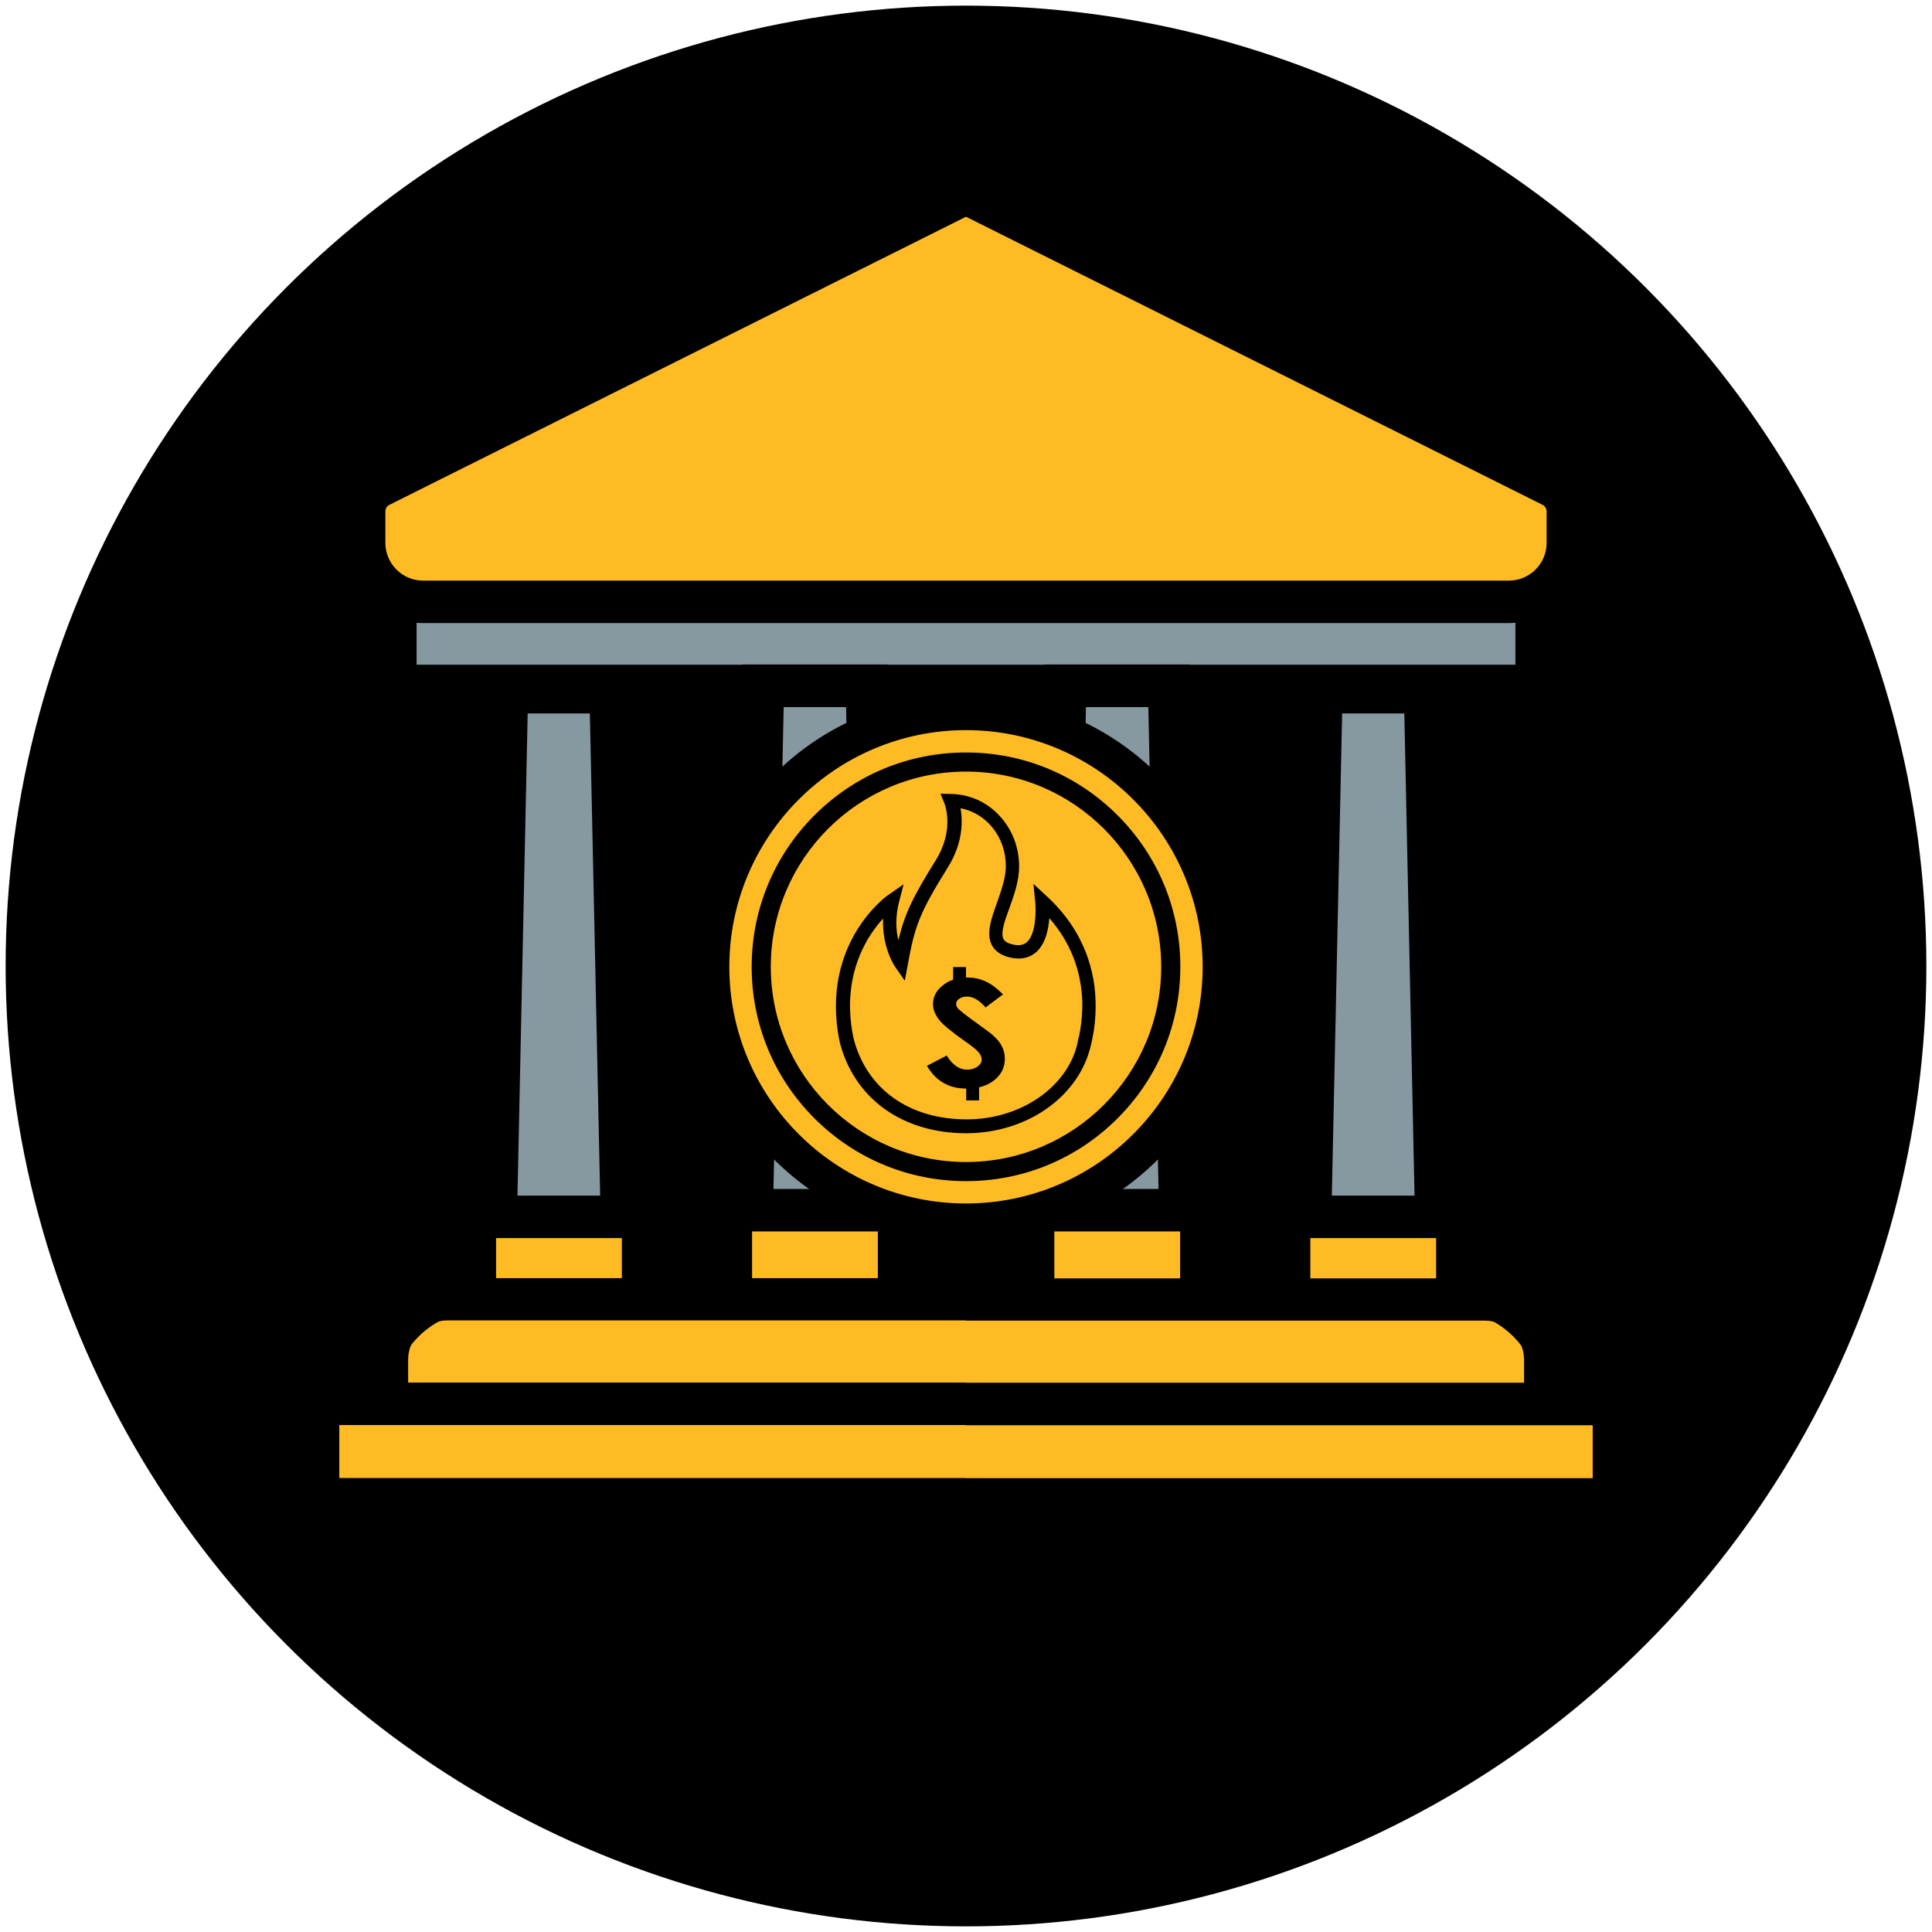 <?xml version="1.0" encoding="utf-8"?>
<!-- Generator: Adobe Illustrator 24.0.0, SVG Export Plug-In . SVG Version: 6.00 Build 0)  -->
<svg version="1.1" id="Layer_1" xmlns="http://www.w3.org/2000/svg" xmlns:xlink="http://www.w3.org/1999/xlink" x="0px" y="0px"
	 viewBox="0 0 96 96" style="enable-background:new 0 0 96 96;" xml:space="preserve">
<style type="text/css">
	.st0{fill:#FFBB24;}
	.st1{fill:#8799A0;}
	.st2{fill:#FFFFFF;}
</style>
<g>
	<circle cx="48" cy="48" r="47.72"/>
	<g>
		<g>
			<path class="st0" d="M48,29.9H21.02c-1.61,0-2.92-1.31-2.92-2.92v-1.57c0-0.54,0.31-1.03,0.79-1.28L48,9.59l29.11,14.55
				c0.48,0.24,0.79,0.74,0.79,1.28v1.57c0,1.61-1.31,2.92-2.92,2.92H48"/>
		</g>
		<g>
			<rect x="19.65" y="29.9" class="st1" width="56.62" height="3.87"/>
		</g>
		<g>
			<rect x="64.1" y="60.46" class="st0" width="8.05" height="3.78"/>
		</g>
		<g>
			<rect x="51.49" y="60.58" class="st0" width="8.05" height="3.78"/>
		</g>
		<g>
			<rect x="36.62" y="60.46" class="st0" width="8.05" height="3.78"/>
		</g>
		<g>
			<rect x="23.74" y="60.62" class="st0" width="8.05" height="3.78"/>
		</g>
		<g>
			<path class="st0" d="M76.48,69.52H19.51v0c0-2.43,1.97-4.39,4.39-4.39h48.19C74.52,65.12,76.48,67.09,76.48,69.52L76.48,69.52z"
				/>
		</g>
		<g>
			<rect x="15.81" y="69.76" class="st0" width="64.38" height="4.73"/>
		</g>
		<g>
			<rect x="65.65" y="34.4" class="st1" width="5.26" height="25.63"/>
		</g>
		<g>
			<rect x="52.74" y="33.77" class="st1" width="5.76" height="26.36"/>
		</g>
		<g>
			<rect x="38.07" y="33.77" class="st1" width="5.55" height="26.26"/>
		</g>
		<g>
			<rect x="25.17" y="34.07" class="st1" width="5.72" height="26.06"/>
		</g>
		<g>
			<path d="M75.74,35.13H48v-2.1h27.3v-3.46h2.1v3.9C77.4,34.38,76.66,35.13,75.74,35.13z"/>
		</g>
		<g>
			<path d="M73.46,64.57h-2.1v-3.05h-6.25v3.05H63v-3.84c0-0.73,0.59-1.32,1.32-1.32h7.83c0.73,0,1.32,0.59,1.32,1.32V64.57z"/>
		</g>
		<g>
			<polygon points="66.15,60.72 64.05,60.68 64.62,33.35 71.84,33.35 72.42,60.44 70.31,60.48 69.78,35.45 66.69,35.45 			"/>
		</g>
		<g>
			<path d="M60.74,64.24h-2.1v-3.05h-6.25v3.05h-2.1V60.4c0-0.73,0.59-1.32,1.32-1.32h7.83c0.73,0,1.32,0.59,1.32,1.32V64.24z"/>
		</g>
		<g>
			<polygon points="53.43,60.4 51.33,60.35 51.9,33.02 59.12,33.02 59.7,60.11 57.59,60.16 57.06,35.13 53.96,35.13 			"/>
		</g>
		<g>
			<path d="M77.83,70.81H48v-2.1h27.73v-1.14c0-1.08-0.88-1.95-1.95-1.95H48v-2.1h25.77c2.24,0,4.06,1.82,4.06,4.06V70.81z"/>
		</g>
		<g>
			<path d="M79.35,75.55H48v-2.1h31.14v-2.63H48v-2.1h31.35c1.04,0,1.89,0.85,1.89,1.89v3.05C81.24,74.7,80.39,75.55,79.35,75.55z"
				/>
		</g>
		<g>
			<path d="M74.98,30.96H21.02c-2.19,0-3.97-1.78-3.97-3.97v-1.57c0-0.95,0.53-1.8,1.37-2.22L48,8.41l29.58,14.78
				c0.85,0.42,1.37,1.27,1.37,2.22v1.57C78.95,29.17,77.17,30.96,74.98,30.96z M48,10.77L19.36,25.08
				c-0.13,0.06-0.21,0.19-0.21,0.33v1.57c0,1.03,0.84,1.87,1.87,1.87h53.96c1.03,0,1.87-0.84,1.87-1.87v-1.57
				c0-0.14-0.08-0.27-0.21-0.33L48,10.77z"/>
		</g>
		<g>
			<path d="M48,35.13H20.26c-0.92,0-1.66-0.75-1.66-1.66v-3.9h2.1v3.46H48V35.13z"/>
		</g>
		<g>
			<path d="M33,64.57h-2.1v-3.05h-6.25v3.05h-2.1v-3.84c0-0.73,0.59-1.32,1.32-1.32h7.83c0.73,0,1.32,0.59,1.32,1.32V64.57z"/>
		</g>
		<g>
			<polygon points="29.85,60.72 29.31,35.45 26.22,35.45 25.69,60.48 23.58,60.44 24.16,33.35 31.38,33.35 31.95,60.68 			"/>
		</g>
		<g>
			<path d="M45.72,64.24h-2.1v-3.05h-6.25v3.05h-2.1V60.4c0-0.73,0.59-1.32,1.32-1.32h7.83c0.73,0,1.32,0.59,1.32,1.32V64.24z"/>
		</g>
		<g>
			<polygon points="42.57,60.4 42.04,35.13 38.94,35.13 38.41,60.16 36.3,60.11 36.88,33.02 44.1,33.02 44.67,60.35 			"/>
		</g>
		<g>
			<path d="M48,70.81H18.17v-3.24c0-2.24,1.82-4.06,4.06-4.06H48v2.1H22.23c-1.08,0-1.95,0.88-1.95,1.95v1.14H48V70.81z"/>
		</g>
		<g>
			<path d="M48,75.55H16.65c-1.04,0-1.89-0.85-1.89-1.89V70.6c0-1.04,0.85-1.89,1.89-1.89H48v2.1H16.86v2.63H48V75.55z"/>
		</g>
		<g>
			<g>
				<circle class="st0" cx="48" cy="48.04" r="12.49"/>
			</g>
			<g>
				<path d="M60.44,42.79c-0.68-1.61-1.65-3.05-2.89-4.29c-1.24-1.24-2.68-2.21-4.29-2.89c-1.67-0.7-3.43-1.06-5.26-1.06
					c-1.82,0-3.59,0.36-5.26,1.06c-1.61,0.68-3.05,1.65-4.29,2.89c-1.24,1.24-2.21,2.68-2.89,4.29c-0.7,1.67-1.06,3.43-1.06,5.26
					c0,1.82,0.36,3.59,1.06,5.26c0.68,1.61,1.65,3.05,2.89,4.29c1.24,1.24,2.68,2.21,4.29,2.89c1.67,0.7,3.43,1.06,5.26,1.06
					c1.82,0,3.59-0.36,5.26-1.06c1.61-0.68,3.05-1.65,4.29-2.89c1.24-1.24,2.21-2.68,2.89-4.29c0.7-1.66,1.06-3.43,1.06-5.26
					C61.5,46.22,61.14,44.45,60.44,42.79z M59.76,48.04c0,6.48-5.27,11.76-11.76,11.76s-11.76-5.27-11.76-11.76
					c0-6.48,5.27-11.76,11.76-11.76S59.76,41.56,59.76,48.04z"/>
			</g>
			<g>
				<path d="M48,37.39c-2.85,0-5.52,1.11-7.53,3.12c-2.01,2.01-3.12,4.69-3.12,7.53c0,2.85,1.11,5.52,3.12,7.53
					c2.01,2.01,4.69,3.12,7.53,3.12c2.85,0,5.52-1.11,7.53-3.12c2.01-2.01,3.12-4.69,3.12-7.53c0-2.85-1.11-5.52-3.12-7.53
					C53.52,38.5,50.85,37.39,48,37.39z M48,57.74c-5.35,0-9.7-4.35-9.7-9.7c0-5.35,4.35-9.7,9.7-9.7c5.35,0,9.7,4.35,9.7,9.7
					C57.7,53.39,53.35,57.74,48,57.74z"/>
			</g>
			<g>
				<path d="M49.28,51.39c-0.1-0.08-0.37-0.28-0.81-0.6c-0.48-0.34-0.76-0.57-0.86-0.67c-0.07-0.08-0.1-0.16-0.1-0.25
					c0-0.09,0.05-0.17,0.15-0.24c0.1-0.07,0.22-0.11,0.38-0.11c0.32,0,0.63,0.18,0.93,0.54l0.87-0.65c-0.32-0.32-0.62-0.54-0.9-0.66
					c-0.28-0.12-0.57-0.18-0.88-0.18c-0.02,0-0.04,0-0.06,0v-0.52h-0.64v0.63c-0.19,0.06-0.36,0.16-0.51,0.28
					c-0.33,0.26-0.49,0.57-0.49,0.94c0,0.25,0.1,0.5,0.29,0.76c0.2,0.25,0.63,0.61,1.3,1.08c0.35,0.24,0.58,0.43,0.68,0.55
					c0.1,0.12,0.15,0.24,0.15,0.36c0,0.13-0.07,0.25-0.21,0.35c-0.14,0.1-0.31,0.15-0.51,0.15c-0.39,0-0.73-0.23-1.02-0.7
					l-0.98,0.51c0.23,0.39,0.51,0.68,0.84,0.86c0.32,0.18,0.69,0.27,1.11,0.27v0.59h0.64v-0.65c0.29-0.07,0.55-0.19,0.76-0.36
					c0.35-0.28,0.52-0.64,0.52-1.07c0-0.22-0.05-0.43-0.15-0.61C49.69,51.79,49.52,51.6,49.28,51.39z"/>
			</g>
			<g>
				<path d="M52.01,44.53l-0.66-0.61l0.09,0.9c0.04,0.41,0.05,1.57-0.41,1.99c-0.16,0.14-0.37,0.19-0.66,0.13
					c-0.26-0.05-0.43-0.14-0.5-0.27c-0.17-0.29,0.06-0.94,0.29-1.56c0.23-0.63,0.48-1.35,0.48-2.05c0-0.95-0.34-1.84-0.97-2.52
					c-0.63-0.69-1.49-1.07-2.42-1.09l-0.52-0.01l0.2,0.48c0.02,0.05,0.51,1.31-0.43,2.82c-1.12,1.8-1.54,2.64-1.86,3.98
					c-0.12-0.49-0.16-1.13,0.03-1.89l0.23-0.89l-0.76,0.53c-0.04,0.02-0.88,0.62-1.6,1.82c-0.66,1.1-1.34,2.94-0.82,5.46l0,0.01
					c0.35,1.39,1.12,2.54,2.23,3.34c1.1,0.79,2.5,1.21,4.06,1.21c1.53,0,3-0.47,4.15-1.33c0.89-0.67,1.54-1.53,1.88-2.48
					c0.05-0.14,0.43-1.21,0.4-2.67C54.42,48.4,53.97,46.33,52.01,44.53z M53.61,51.53l-0.01,0c-0.04,0.23-0.09,0.45-0.16,0.67
					c-0.01,0.04-0.02,0.06-0.02,0.06l0,0c-0.69,1.96-2.87,3.36-5.38,3.36c-2.88,0-4.98-1.51-5.63-4.03
					c-0.38-1.83-0.13-3.49,0.72-4.94c0.25-0.41,0.51-0.75,0.75-1.01c-0.06,1.44,0.58,2.38,0.61,2.42l0.47,0.67l0.15-0.81
					c0.34-1.88,0.57-2.55,2-4.84c0.75-1.21,0.73-2.3,0.62-2.92c1.29,0.25,2.25,1.43,2.25,2.88c0,0.58-0.23,1.21-0.44,1.82
					c-0.29,0.8-0.56,1.56-0.24,2.13c0.17,0.3,0.49,0.51,0.95,0.6c0.63,0.13,1.03-0.09,1.25-0.29c0.45-0.41,0.6-1.11,0.64-1.68
					c1.04,1.19,1.59,2.59,1.64,4.18C53.79,50.5,53.7,51.1,53.61,51.53z"/>
			</g>
		</g>
	</g>
</g>
</svg>
